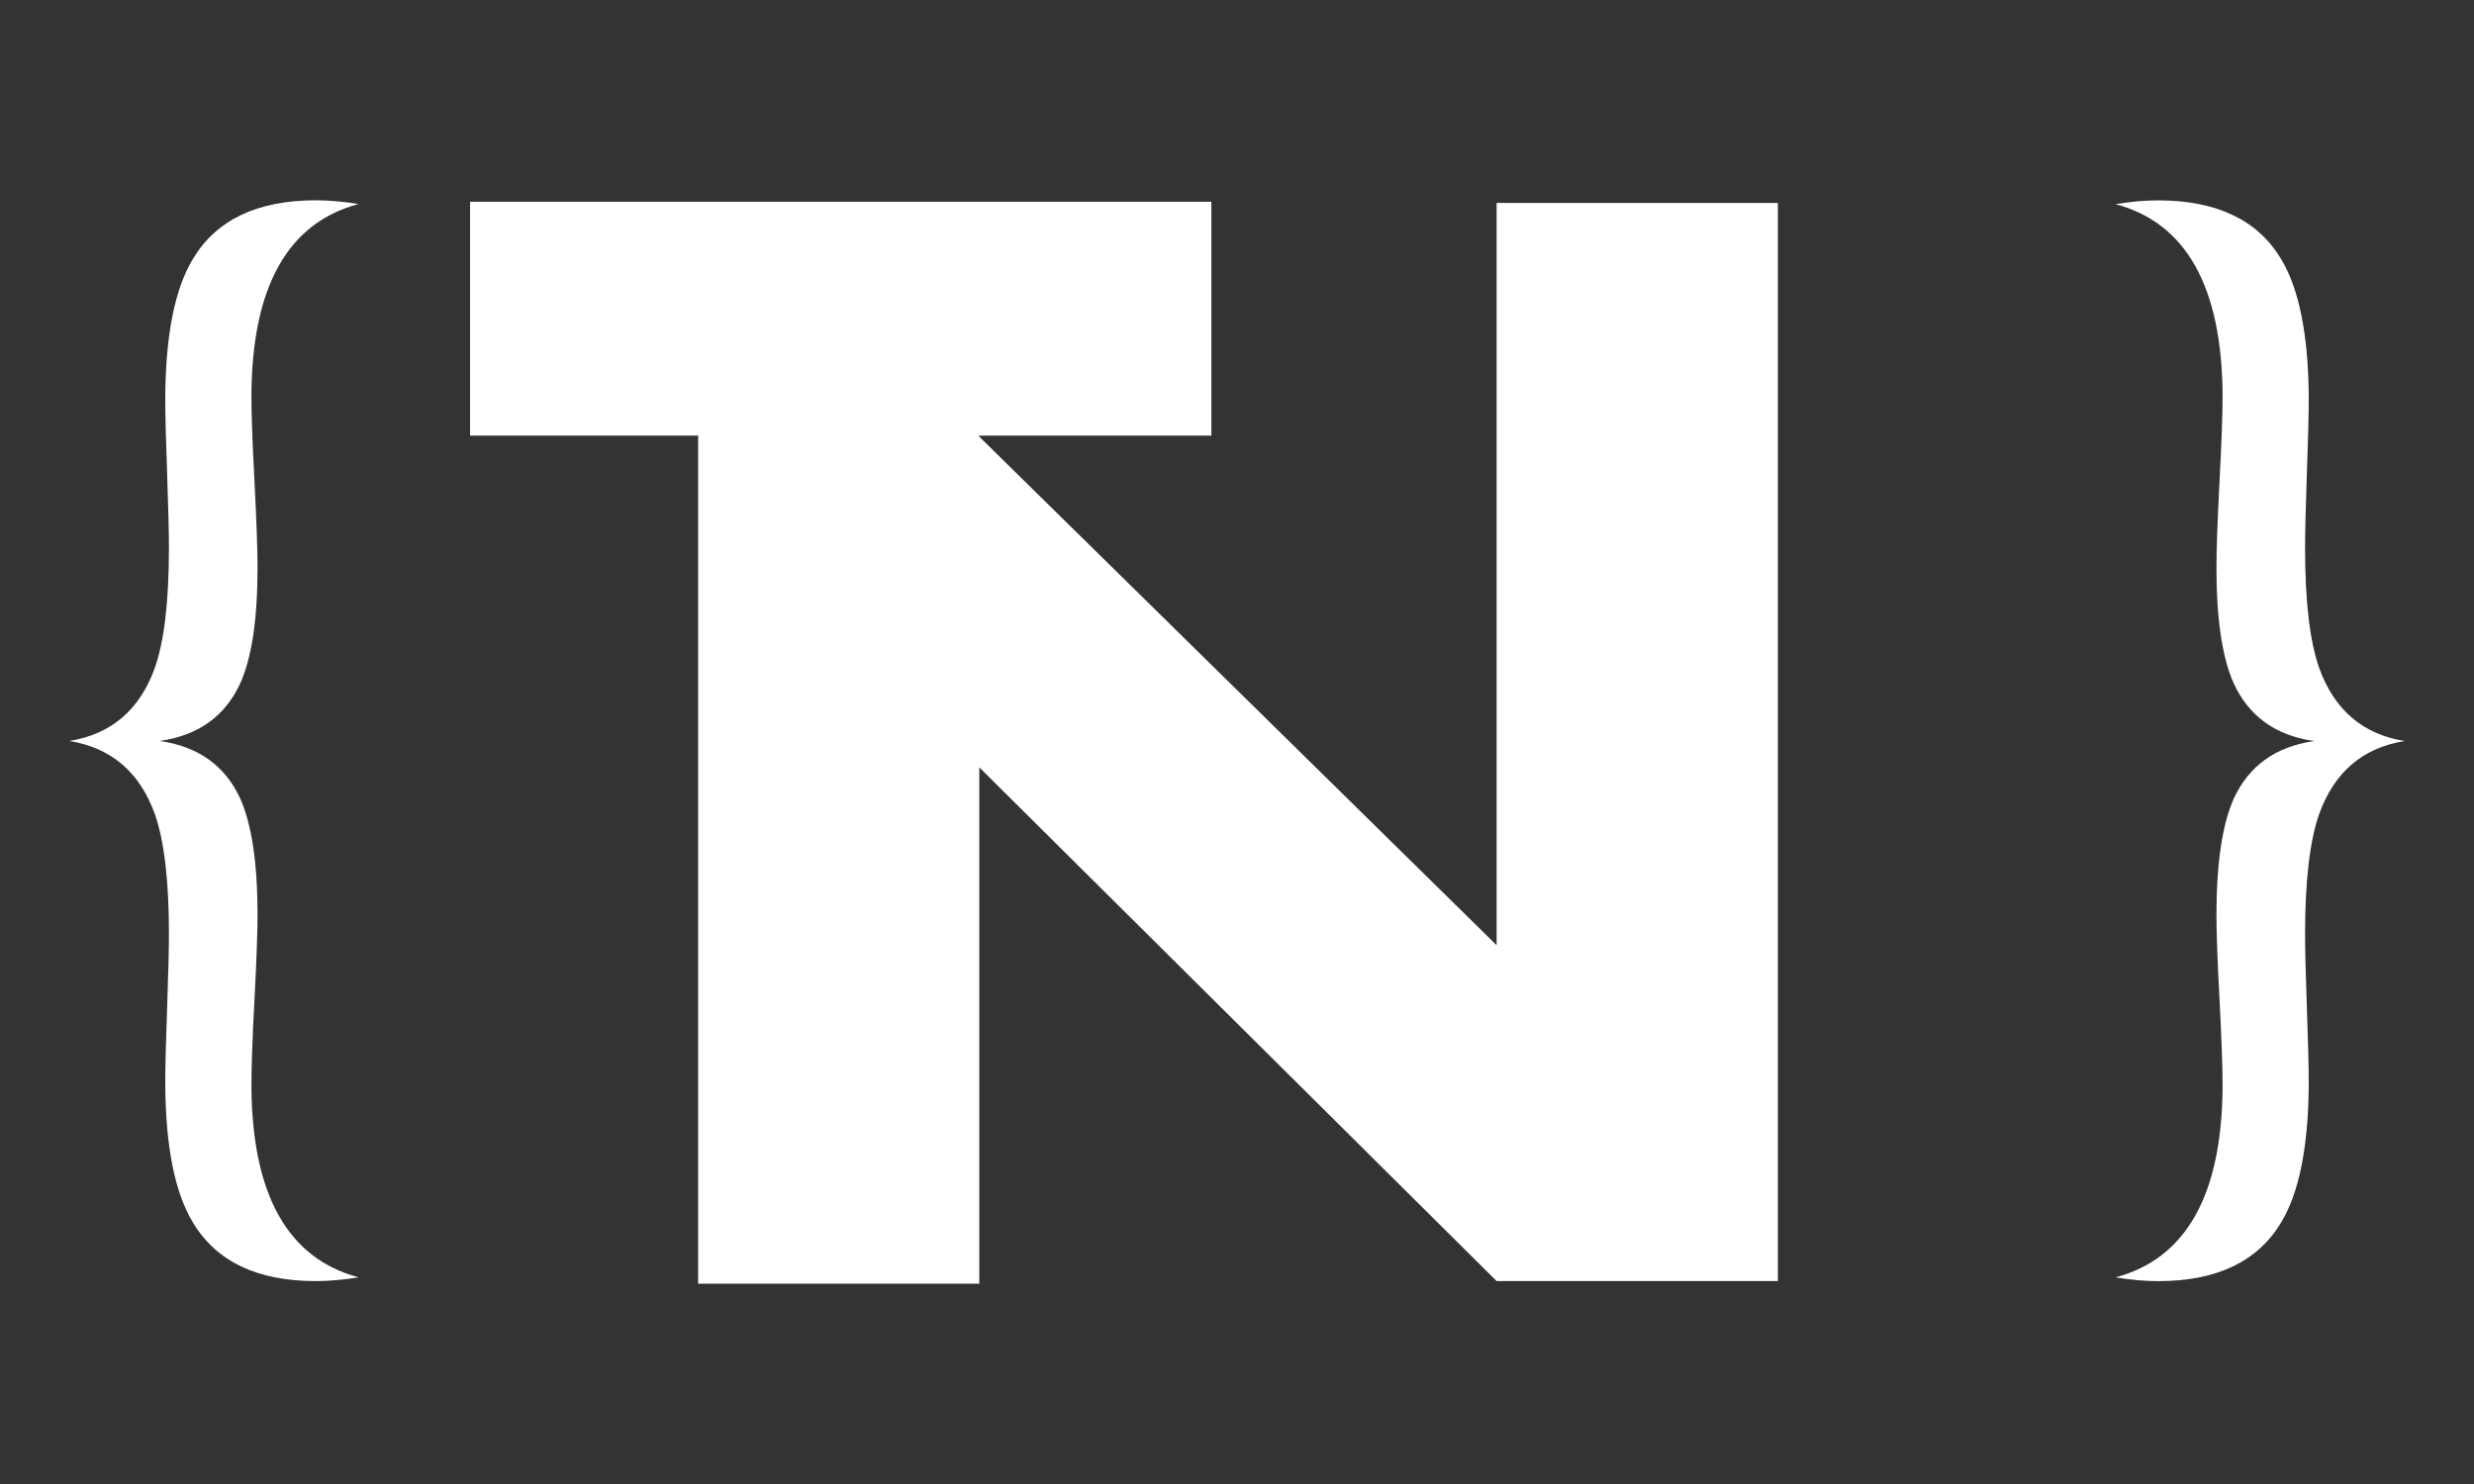 <?xml version="1.0" encoding="UTF-8"?>
<svg id="Calque_1" data-name="Calque 1" xmlns="http://www.w3.org/2000/svg" version="1.1" viewBox="0 0 500 300">
  <rect x="0" y="0" width="500" height="300" fill="#333333" stroke="none"/>
  <defs>
    <style>
      .cls-1 {
        fill: #fff;
        stroke-width: 0px;
      }
    </style>
  </defs>
  <path class="cls-1" d="M72.44,258.22c-3.08.51-5.95.76-8.61.76-11.81,0-20.08-3.93-24.82-11.81-3.66-6.01-5.53-15.32-5.61-27.93,0-3.47.12-8.55.37-15.24.25-7.02.37-12.1.37-15.23,0-10.75-.95-18.83-2.86-24.25-3.07-8.46-8.83-13.37-17.28-14.73,8.45-1.35,14.22-6.27,17.28-14.74,1.91-5.42,2.86-13.52,2.86-24.28,0-3.14-.12-8.22-.37-15.25-.25-6.69-.37-11.78-.37-15.25.08-12.63,1.95-21.95,5.61-27.96,4.74-7.88,13.01-11.82,24.82-11.82,2.66,0,5.53.25,8.61.76-14.26,3.81-21.47,16.65-21.63,38.51,0,3.98.21,9.83.62,17.54.41,8.05.62,13.85.62,17.41,0,10.42-1.16,18.22-3.48,23.39-3.07,6.69-8.5,10.59-16.29,11.69,7.79,1.1,13.22,5,16.29,11.68,2.32,5.25,3.48,13.07,3.48,23.49,0,3.55-.21,9.25-.62,17.07-.42,7.83-.62,13.73-.62,17.71.17,21.84,7.38,34.66,21.63,38.47Z"/>
  <path class="cls-1" d="M486,149.8c-8.45,1.35-14.22,6.26-17.28,14.73-1.91,5.42-2.86,13.5-2.86,24.25,0,3.13.12,8.21.37,15.23.25,6.69.37,11.77.37,15.24-.08,12.61-1.95,21.92-5.61,27.93-4.74,7.87-13.01,11.81-24.82,11.81-2.66,0-5.53-.25-8.61-.76,14.26-3.81,21.47-16.63,21.63-38.47,0-3.98-.21-9.88-.62-17.71-.42-7.83-.62-13.52-.62-17.07,0-10.41,1.16-18.24,3.48-23.49,3.07-6.68,8.5-10.58,16.29-11.68-7.79-1.1-13.22-5-16.29-11.69-2.32-5.17-3.48-12.97-3.48-23.39,0-3.56.21-9.36.62-17.41.41-7.71.62-13.56.62-17.54-.17-21.86-7.38-34.7-21.63-38.51,3.08-.51,5.94-.76,8.61-.76,11.81,0,20.08,3.94,24.82,11.82,3.66,6.02,5.53,15.34,5.61,27.96,0,3.47-.12,8.56-.37,15.25-.25,7.03-.37,12.12-.37,15.25,0,10.76.95,18.85,2.86,24.28,3.07,8.47,8.83,13.39,17.28,14.74Z"/>
  <polygon class="cls-1" points="302.47 41.02 302.47 191.08 197.92 88.28 197.86 88.28 197.86 88.07 244.82 88.07 244.82 40.79 95 40.79 95 88.07 141.16 88.07 141.16 88.28 141.09 88.28 141.09 259.5 197.92 259.5 197.92 155.13 302.47 258.98 359.31 258.98 359.31 41.02 302.47 41.02"/>
</svg>